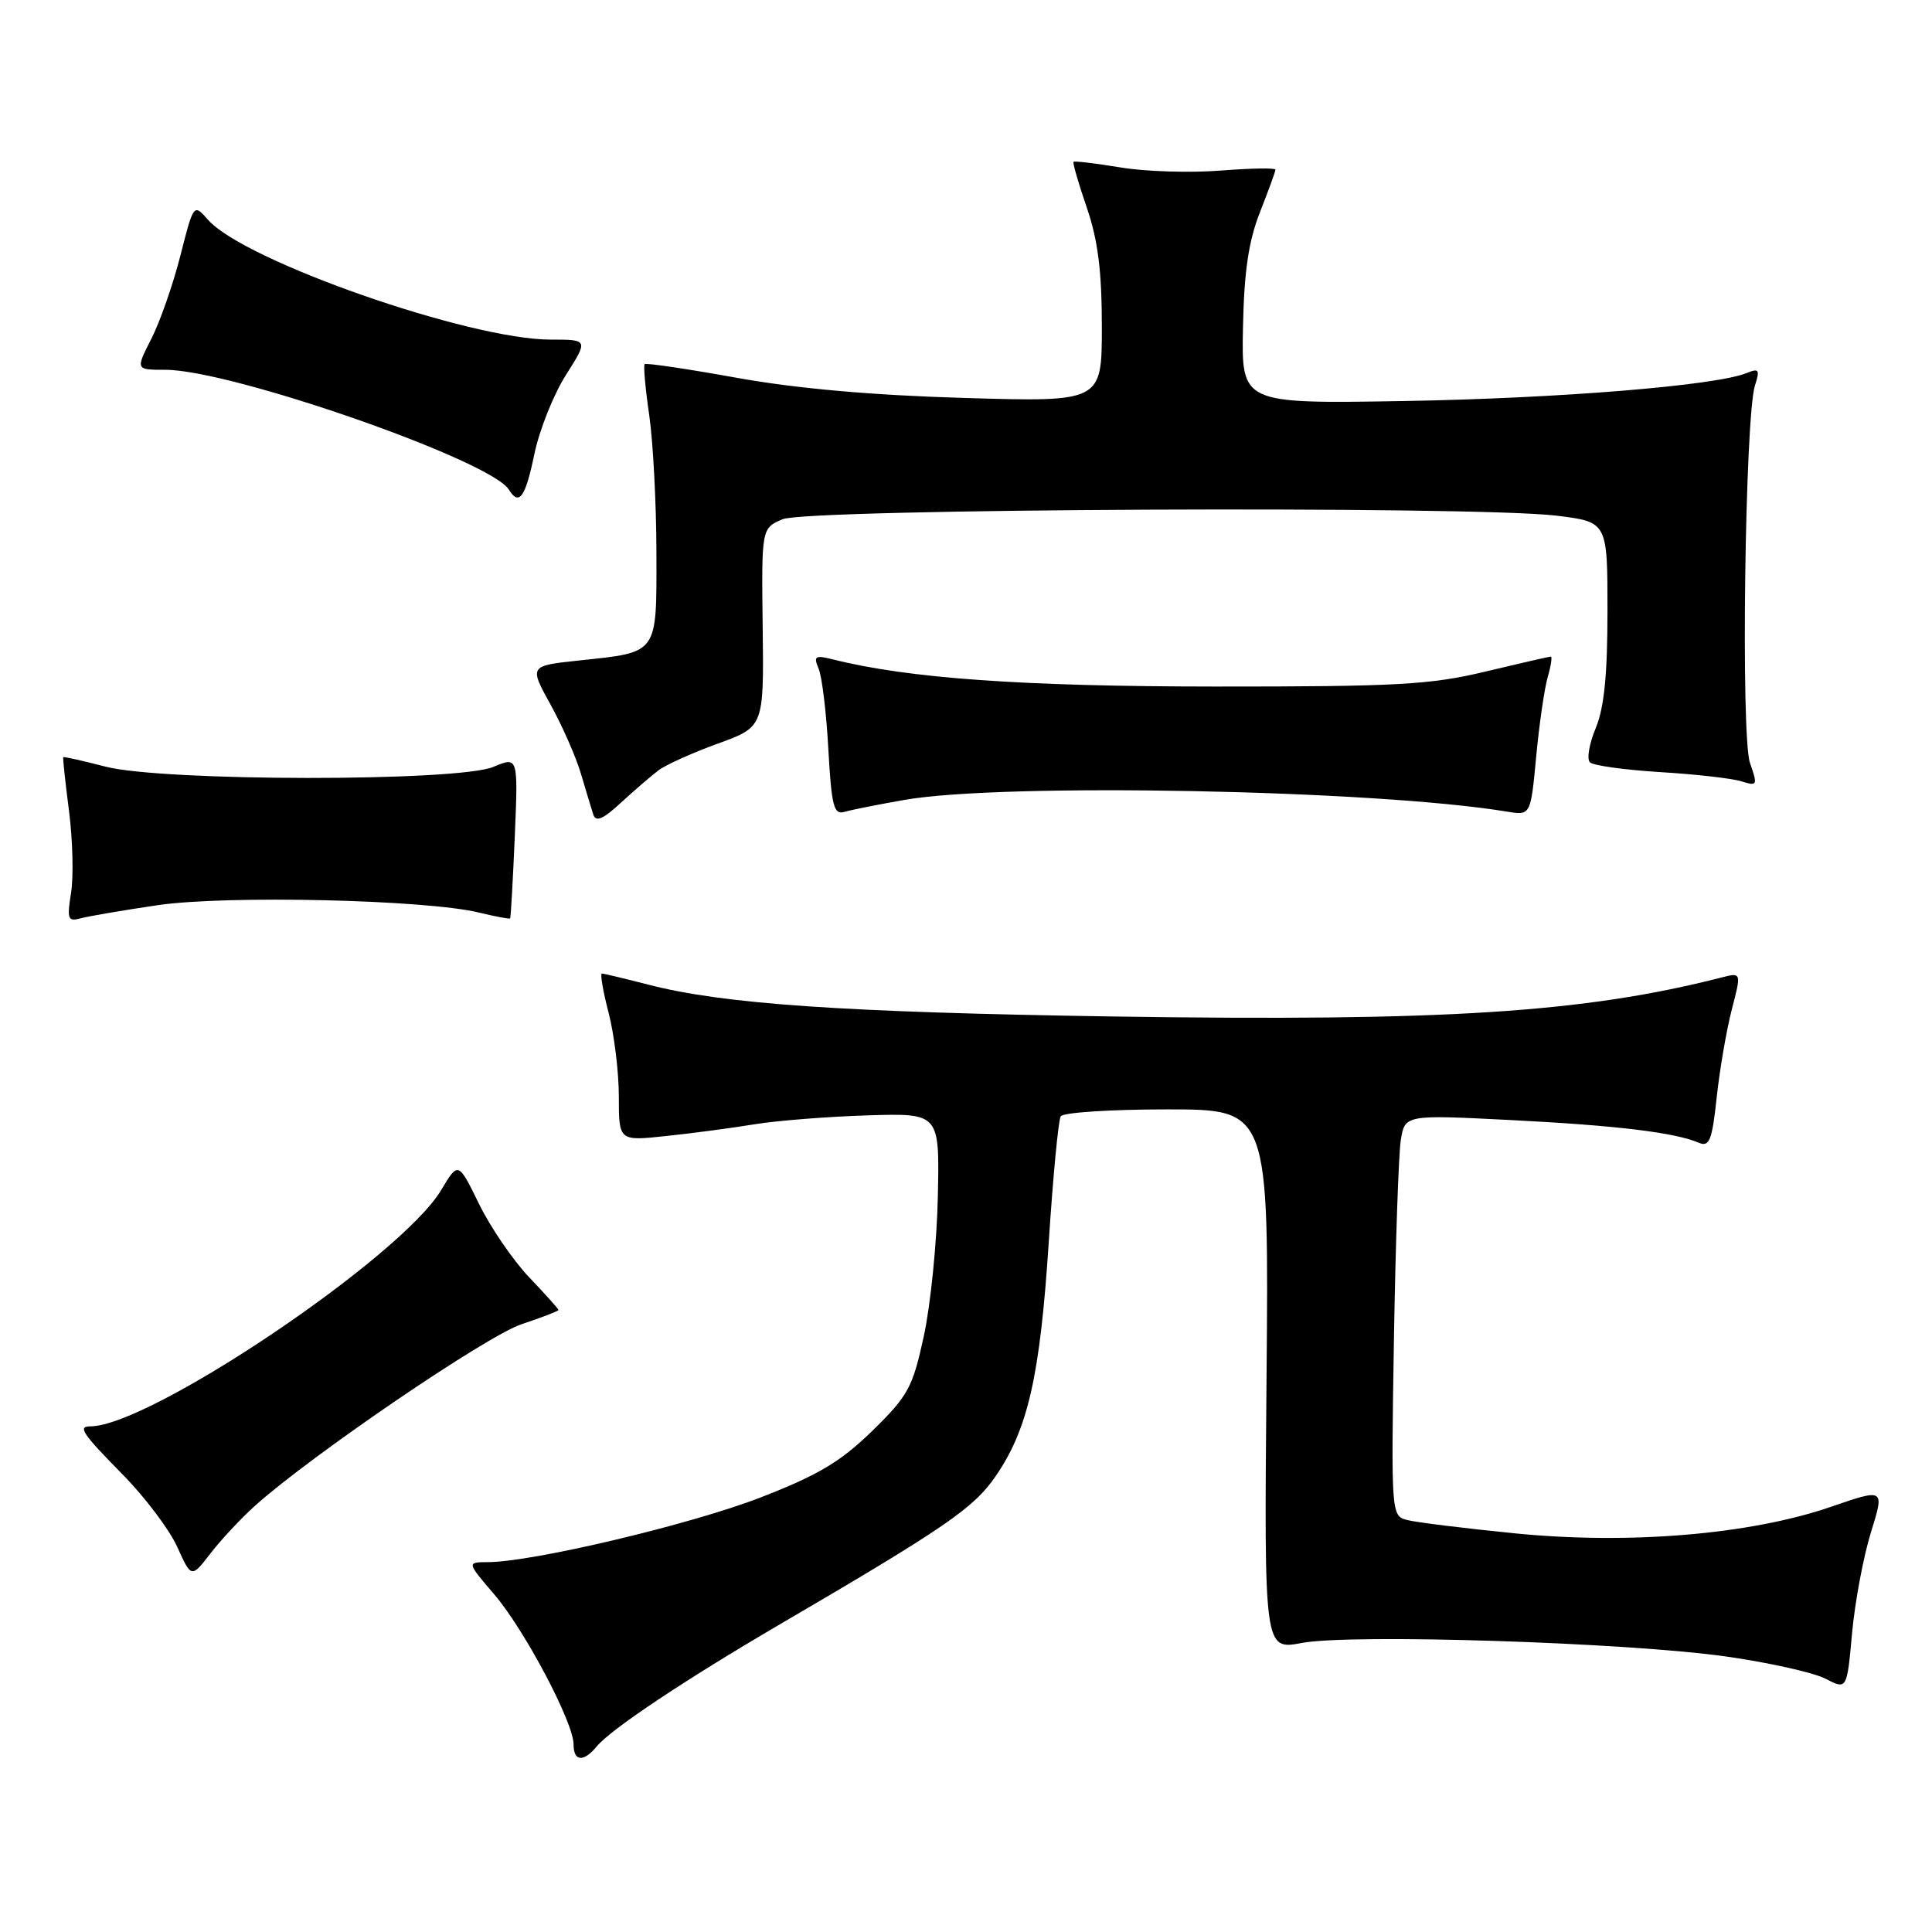 <?xml version="1.0" encoding="UTF-8" standalone="no"?>
<!DOCTYPE svg PUBLIC "-//W3C//DTD SVG 1.1//EN" "http://www.w3.org/Graphics/SVG/1.1/DTD/svg11.dtd" >
<svg xmlns="http://www.w3.org/2000/svg" xmlns:xlink="http://www.w3.org/1999/xlink" version="1.1" viewBox="0 0 256 256">
 <g >
 <path fill="currentColor"
d=" M 79.09 231.39 C 80.97 229.12 90.74 222.61 103.00 215.43 C 125.31 202.39 129.01 199.85 131.93 195.60 C 136.21 189.38 137.81 182.32 138.96 164.67 C 139.52 155.97 140.24 148.43 140.55 147.92 C 140.86 147.41 147.20 147.00 154.63 147.00 C 168.14 147.00 168.14 147.00 167.82 182.82 C 167.50 218.64 167.50 218.64 172.50 217.70 C 179.07 216.46 215.59 217.63 228.75 219.50 C 234.39 220.30 240.29 221.62 241.87 222.43 C 244.73 223.91 244.73 223.91 245.41 216.39 C 245.79 212.26 246.91 206.25 247.91 203.04 C 249.72 197.21 249.72 197.21 242.61 199.66 C 231.92 203.34 215.88 204.68 200.77 203.18 C 194.02 202.51 187.56 201.71 186.41 201.40 C 184.36 200.86 184.33 200.49 184.70 177.68 C 184.91 164.93 185.32 152.97 185.61 151.10 C 186.15 147.70 186.15 147.70 200.32 148.42 C 214.27 149.13 221.92 150.06 225.13 151.43 C 226.50 152.01 226.87 151.08 227.47 145.41 C 227.87 141.72 228.77 136.48 229.47 133.77 C 230.75 128.85 230.75 128.85 228.12 129.52 C 209.88 134.18 191.41 135.36 147.50 134.69 C 111.75 134.14 95.86 133.05 85.86 130.46 C 82.75 129.66 80.00 129.00 79.75 129.00 C 79.50 129.00 79.90 131.35 80.65 134.22 C 81.39 137.09 82.00 142.08 82.00 145.32 C 82.00 151.20 82.00 151.20 88.25 150.53 C 91.69 150.17 96.97 149.47 100.00 148.97 C 103.03 148.48 109.78 147.95 115.00 147.79 C 124.50 147.50 124.50 147.50 124.27 158.50 C 124.15 164.55 123.31 172.88 122.42 177.00 C 120.94 183.85 120.35 184.94 115.57 189.61 C 111.38 193.69 108.42 195.46 100.73 198.44 C 91.51 202.01 70.60 206.97 64.67 206.99 C 61.84 207.00 61.84 207.00 65.47 211.24 C 69.50 215.94 76.00 228.23 76.00 231.13 C 76.00 233.42 77.31 233.54 79.09 231.39 Z  M 33.77 199.54 C 41.16 192.89 64.50 176.99 69.10 175.47 C 71.79 174.57 74.00 173.72 74.00 173.58 C 74.00 173.44 72.25 171.48 70.11 169.24 C 67.97 166.99 64.98 162.61 63.47 159.52 C 60.72 153.90 60.72 153.90 58.45 157.70 C 53.16 166.56 19.84 189.00 11.96 189.00 C 10.26 189.00 10.90 189.94 16.31 195.44 C 19.23 198.41 22.46 202.70 23.49 204.98 C 25.36 209.12 25.36 209.12 27.91 205.81 C 29.32 203.99 31.95 201.17 33.77 199.54 Z  M 20.90 119.94 C 30.03 118.60 56.45 119.21 63.47 120.92 C 65.66 121.45 67.51 121.80 67.60 121.69 C 67.68 121.59 67.96 116.72 68.21 110.87 C 68.66 100.24 68.66 100.24 65.36 101.62 C 60.65 103.59 21.60 103.56 13.97 101.58 C 10.96 100.80 8.45 100.24 8.38 100.33 C 8.31 100.42 8.65 103.65 9.15 107.50 C 9.64 111.35 9.76 116.23 9.41 118.35 C 8.86 121.77 9.00 122.14 10.65 121.69 C 11.67 121.41 16.28 120.62 20.90 119.94 Z  M 87.26 102.07 C 88.22 101.34 91.76 99.75 95.12 98.53 C 101.22 96.32 101.22 96.32 101.06 83.16 C 100.90 69.99 100.90 69.99 103.70 68.80 C 107.02 67.39 195.31 66.99 206.25 68.33 C 213.00 69.16 213.00 69.16 213.00 80.96 C 213.00 89.41 212.56 93.82 211.43 96.51 C 210.57 98.57 210.23 100.60 210.68 101.02 C 211.13 101.44 215.32 102.02 220.00 102.31 C 224.68 102.59 229.51 103.14 230.74 103.53 C 232.87 104.19 232.92 104.08 231.88 101.08 C 230.65 97.57 231.22 55.21 232.54 51.08 C 233.22 48.97 233.08 48.76 231.41 49.44 C 227.32 51.10 206.52 52.79 186.00 53.14 C 164.50 53.50 164.50 53.50 164.70 43.41 C 164.85 35.97 165.44 31.96 166.95 28.12 C 168.08 25.26 169.00 22.72 169.00 22.48 C 169.00 22.23 165.74 22.29 161.75 22.60 C 157.76 22.92 151.80 22.74 148.50 22.19 C 145.20 21.65 142.39 21.31 142.25 21.44 C 142.11 21.57 142.90 24.29 144.00 27.49 C 145.48 31.80 146.00 35.91 146.00 43.29 C 146.00 53.27 146.00 53.27 127.75 52.73 C 115.61 52.38 105.52 51.48 97.62 50.06 C 91.09 48.88 85.60 48.07 85.42 48.25 C 85.24 48.43 85.51 51.48 86.03 55.04 C 86.54 58.59 86.97 66.77 86.98 73.21 C 87.00 86.80 87.30 86.39 76.80 87.51 C 70.11 88.22 70.11 88.22 72.95 93.36 C 74.51 96.19 76.32 100.30 76.97 102.50 C 77.62 104.70 78.36 107.14 78.61 107.92 C 78.95 108.97 79.89 108.57 82.28 106.36 C 84.05 104.73 86.29 102.80 87.26 102.07 Z  M 119.86 105.99 C 132.89 103.70 182.21 104.66 199.66 107.54 C 202.82 108.06 202.82 108.06 203.55 100.28 C 203.95 96.01 204.64 91.27 205.07 89.75 C 205.51 88.24 205.70 87.00 205.49 87.00 C 205.29 87.00 201.39 87.90 196.81 88.99 C 189.54 90.74 185.05 90.98 161.00 90.97 C 135.54 90.96 120.37 89.89 110.39 87.38 C 107.99 86.78 107.77 86.93 108.47 88.60 C 108.92 89.65 109.50 94.45 109.76 99.28 C 110.18 106.78 110.48 107.99 111.87 107.58 C 112.77 107.32 116.36 106.60 119.86 105.99 Z  M 70.80 60.20 C 71.46 57.01 73.34 52.28 74.98 49.70 C 77.96 45.00 77.96 45.00 72.96 45.00 C 62.19 45.00 32.40 34.59 27.58 29.14 C 25.66 26.96 25.66 26.96 23.90 33.88 C 22.93 37.69 21.20 42.65 20.05 44.90 C 17.96 49.00 17.96 49.00 21.91 49.00 C 30.64 49.00 65.02 60.99 67.42 64.87 C 68.78 67.08 69.61 65.93 70.80 60.20 Z "/>
</g>
</svg>